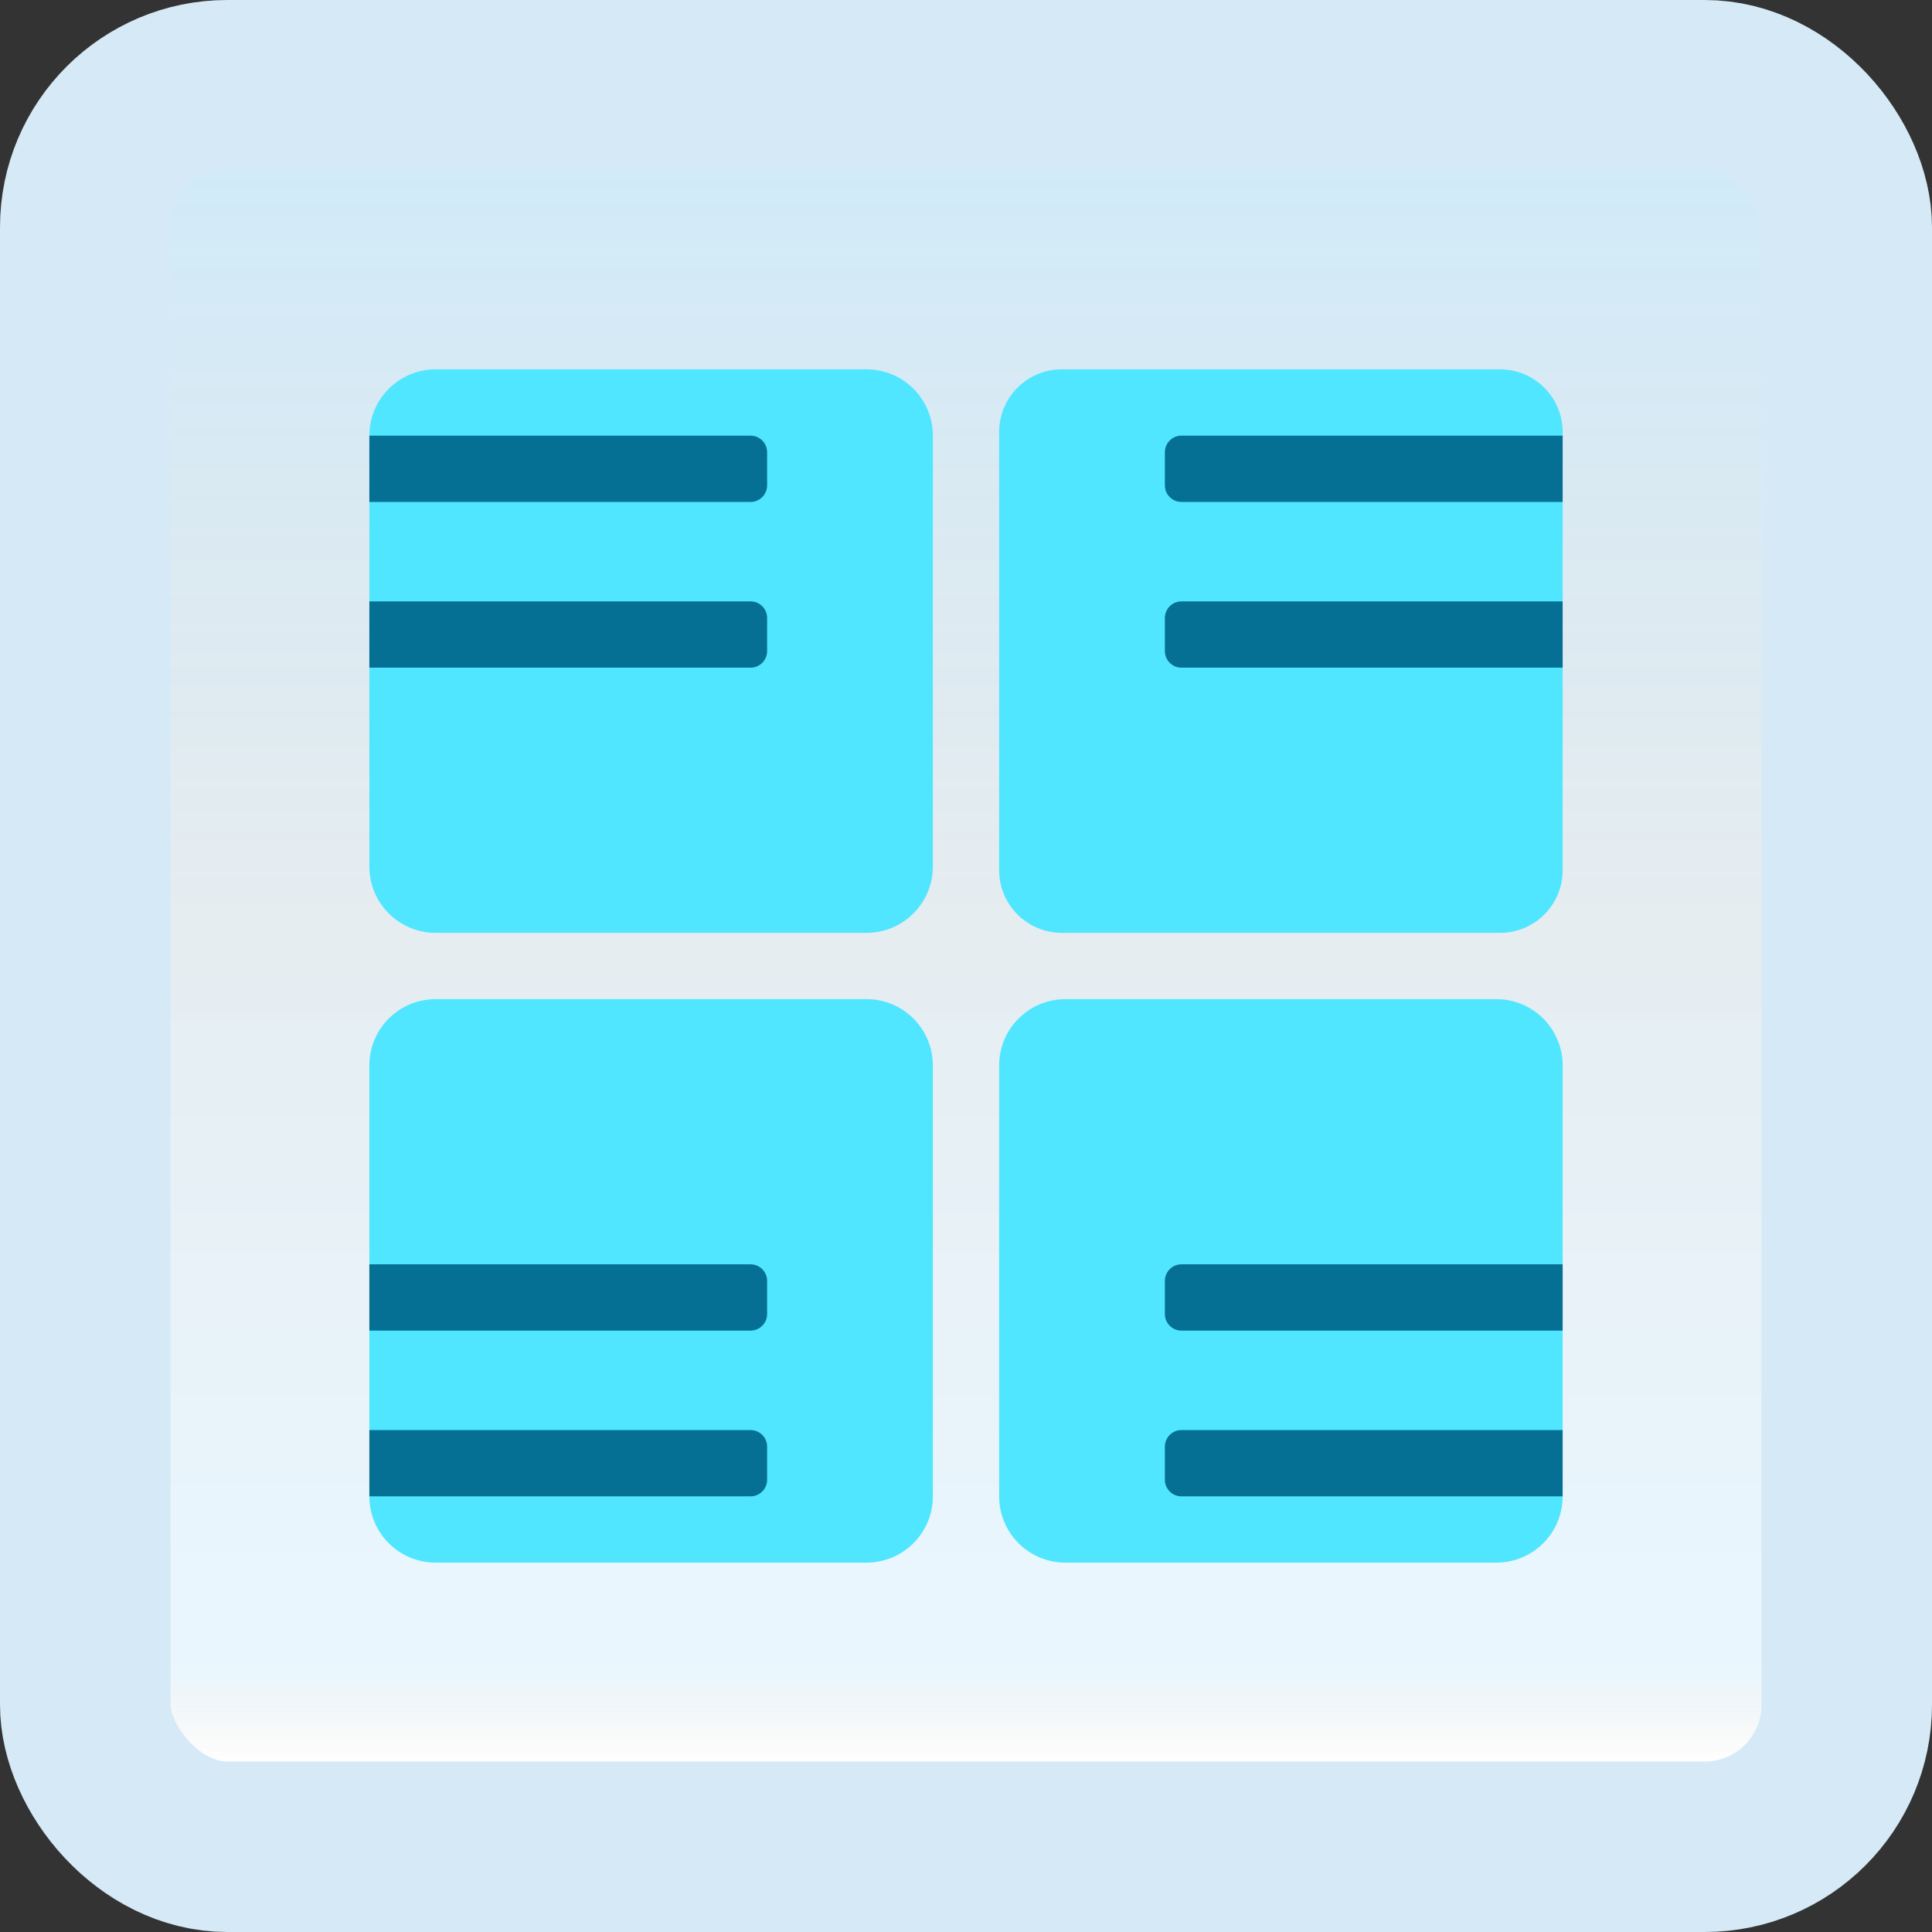 <svg width="170" height="170" viewBox="0 0 170 170" fill="none" xmlns="http://www.w3.org/2000/svg">
<rect x="0" y="0" width="170" height="170" fill="#333333" stroke="none"/>
<g id="multiple-pages-mode">
<rect x="7.5" y="7.5" width="155" height="155" rx="12.5" fill="white"/>
<rect x="7.5" y="7.5" width="155" height="155" rx="12.5" fill="url(#paint0_linear_1_1137)" fill-opacity="0.2"/>
<path id="Vector" d="M76.25 82.083H38.333C35.11 82.083 32.5 79.473 32.5 76.25V38.333C32.5 35.11 35.11 32.5 38.333 32.5H76.25C79.473 32.5 82.083 35.11 82.083 38.333V76.25C82.083 79.473 79.473 82.083 76.25 82.083Z" fill="#50E6FF"/>
<path id="Vector_2" d="M32.5 38.334H66.042C66.847 38.334 67.5 38.987 67.5 39.792V42.709C67.5 43.514 66.847 44.167 66.042 44.167H32.5V38.334Z" fill="#057093"/>
<path id="Vector_3" d="M32.5 52.916H66.042C66.847 52.916 67.5 53.569 67.5 54.374V57.291C67.5 58.096 66.847 58.749 66.042 58.749H32.5V52.916Z" fill="#057093"/>
<path id="Vector_4" d="M87.917 76.574V38.01C87.917 34.968 90.384 32.5 93.426 32.5H131.99C135.032 32.5 137.5 34.968 137.5 38.01V76.574C137.5 79.616 135.032 82.083 131.99 82.083H93.426C90.384 82.083 87.917 79.616 87.917 76.574Z" fill="#50E6FF"/>
<path id="Vector_5" d="M137.5 44.167H103.958C103.153 44.167 102.5 43.514 102.5 42.709V39.792C102.5 38.987 103.153 38.334 103.958 38.334H137.5V44.167Z" fill="#057093"/>
<path id="Vector_6" d="M137.5 58.749H103.958C103.153 58.749 102.5 58.096 102.5 57.291V54.374C102.5 53.569 103.153 52.916 103.958 52.916H137.5V58.749Z" fill="#057093"/>
<path id="Vector_7" d="M82.083 93.749V131.666C82.083 134.889 79.473 137.499 76.25 137.499H38.333C35.11 137.499 32.5 134.889 32.5 131.666V93.749C32.5 90.526 35.11 87.916 38.333 87.916H76.25C79.473 87.916 82.083 90.526 82.083 93.749Z" fill="#50E6FF"/>
<path id="Vector_8" d="M32.5 125.834H66.042C66.847 125.834 67.5 126.487 67.5 127.292V130.209C67.5 131.014 66.847 131.667 66.042 131.667H32.5V125.834Z" fill="#057093"/>
<path id="Vector_9" d="M32.5 111.25H66.042C66.847 111.25 67.5 111.903 67.5 112.708V115.625C67.5 116.43 66.847 117.083 66.042 117.083H32.5V111.25Z" fill="#057093"/>
<path id="Vector_10" d="M93.75 87.916H131.667C134.89 87.916 137.5 90.526 137.5 93.749V131.666C137.5 134.889 134.89 137.499 131.667 137.499H93.75C90.527 137.499 87.917 134.889 87.917 131.666V93.749C87.917 90.526 90.527 87.916 93.75 87.916Z" fill="#50E6FF"/>
<path id="Vector_11" d="M137.5 131.667H103.958C103.153 131.667 102.5 131.014 102.5 130.209V127.292C102.5 126.487 103.153 125.834 103.958 125.834H137.5V131.667Z" fill="#057093"/>
<path id="Vector_12" d="M137.5 117.083H103.958C103.153 117.083 102.5 116.43 102.5 115.625V112.708C102.5 111.903 103.153 111.25 103.958 111.25H137.5V117.083Z" fill="#057093"/>
<rect x="7.5" y="7.5" width="155" height="155" rx="12.5" stroke="#D5EAF6" stroke-width="15"/>
</g>
<defs>
<linearGradient id="paint0_linear_1_1137" x1="85" y1="15" x2="85" y2="155" gradientUnits="userSpaceOnUse">
<stop stop-color="#199AE0"/>
<stop offset="0.472" stop-color="#0D5176" stop-opacity="0.528"/>
<stop offset="0.941" stop-color="#12A6F7" stop-opacity="0.465"/>
<stop offset="1" stop-opacity="0"/>
</linearGradient>
</defs>
</svg>
